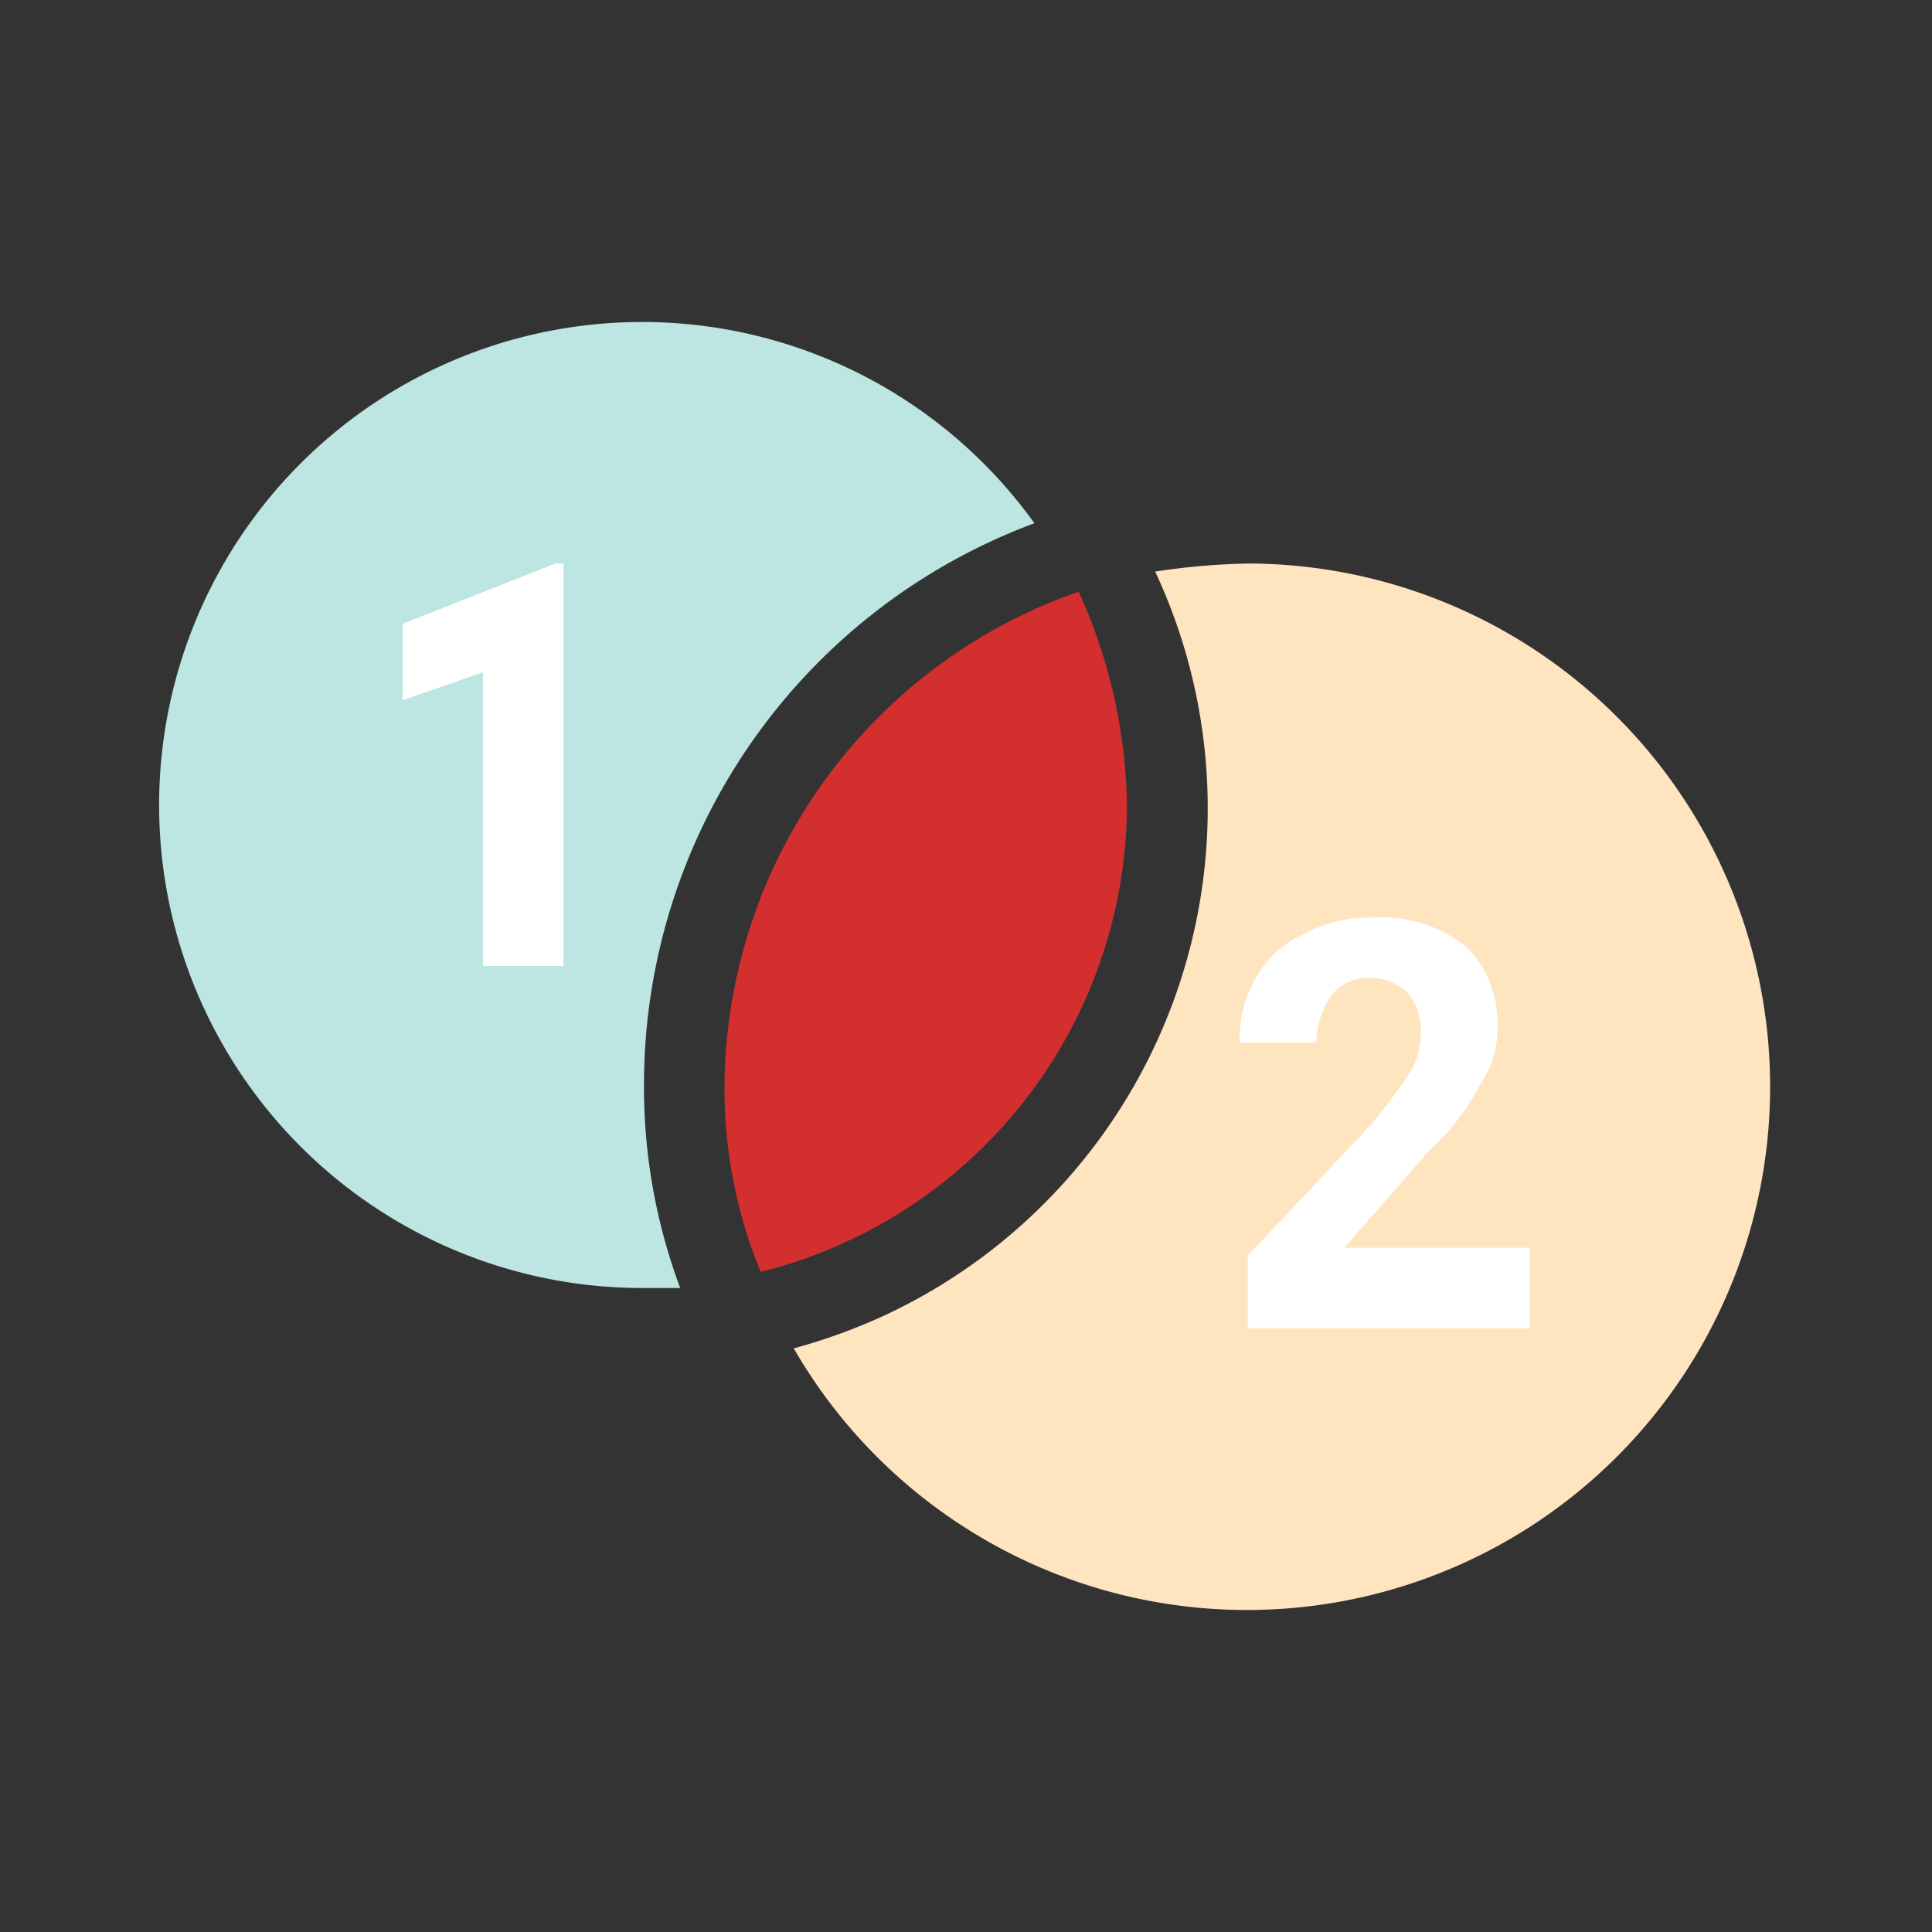 <svg height="48" viewBox="0 0 48 48" width="48" xmlns="http://www.w3.org/2000/svg"><rect x="0" y="0" width="48" height="48" fill="#333333" stroke="none"/><path d="m31 14a17.7 17.7 0 0 0 -2.3.2 13.9 13.9 0 0 1 -6.7 18.47 14.47 14.47 0 0 1 -2.28.83 13 13 0 1 0 11.28-19.5z" fill="#ffe4c0"/><path d="m16 27a14.88 14.88 0 0 1 9.7-14 12 12 0 1 0 -9.7 19h.9a14.22 14.22 0 0 1 -.9-5z" fill="#bde5e1"/><path d="m18 27a11.9 11.9 0 0 0 .9 4.6 12 12 0 0 0 9.1-11.6 13.31 13.31 0 0 0 -1.2-5.3 13.09 13.09 0 0 0 -8.8 12.3z" fill="#d32f2f"/><g fill="#fff"><path d="m14 24h-2v-7.3l-2 .7v-1.9l3.8-1.5h.2z"/><path d="m38 33h-7v-1.8l3.1-3.3q.6-.75.9-1.2a2 2 0 0 0 .3-1 1.5 1.5 0 0 0 -.3-1 1.27 1.27 0 0 0 -.9-.4 1.16 1.16 0 0 0 -1 .4 2.16 2.16 0 0 0 -.4 1.2h-1.9a3 3 0 0 1 .4-1.6 2.56 2.56 0 0 1 1.2-1.1 3.36 3.36 0 0 1 1.7-.4 3.34 3.34 0 0 1 2.3.7 2.63 2.63 0 0 1 .8 2 2.32 2.32 0 0 1 -.4 1.4 6 6 0 0 1 -1.3 1.7l-2.1 2.4h4.6z"/></g></svg>